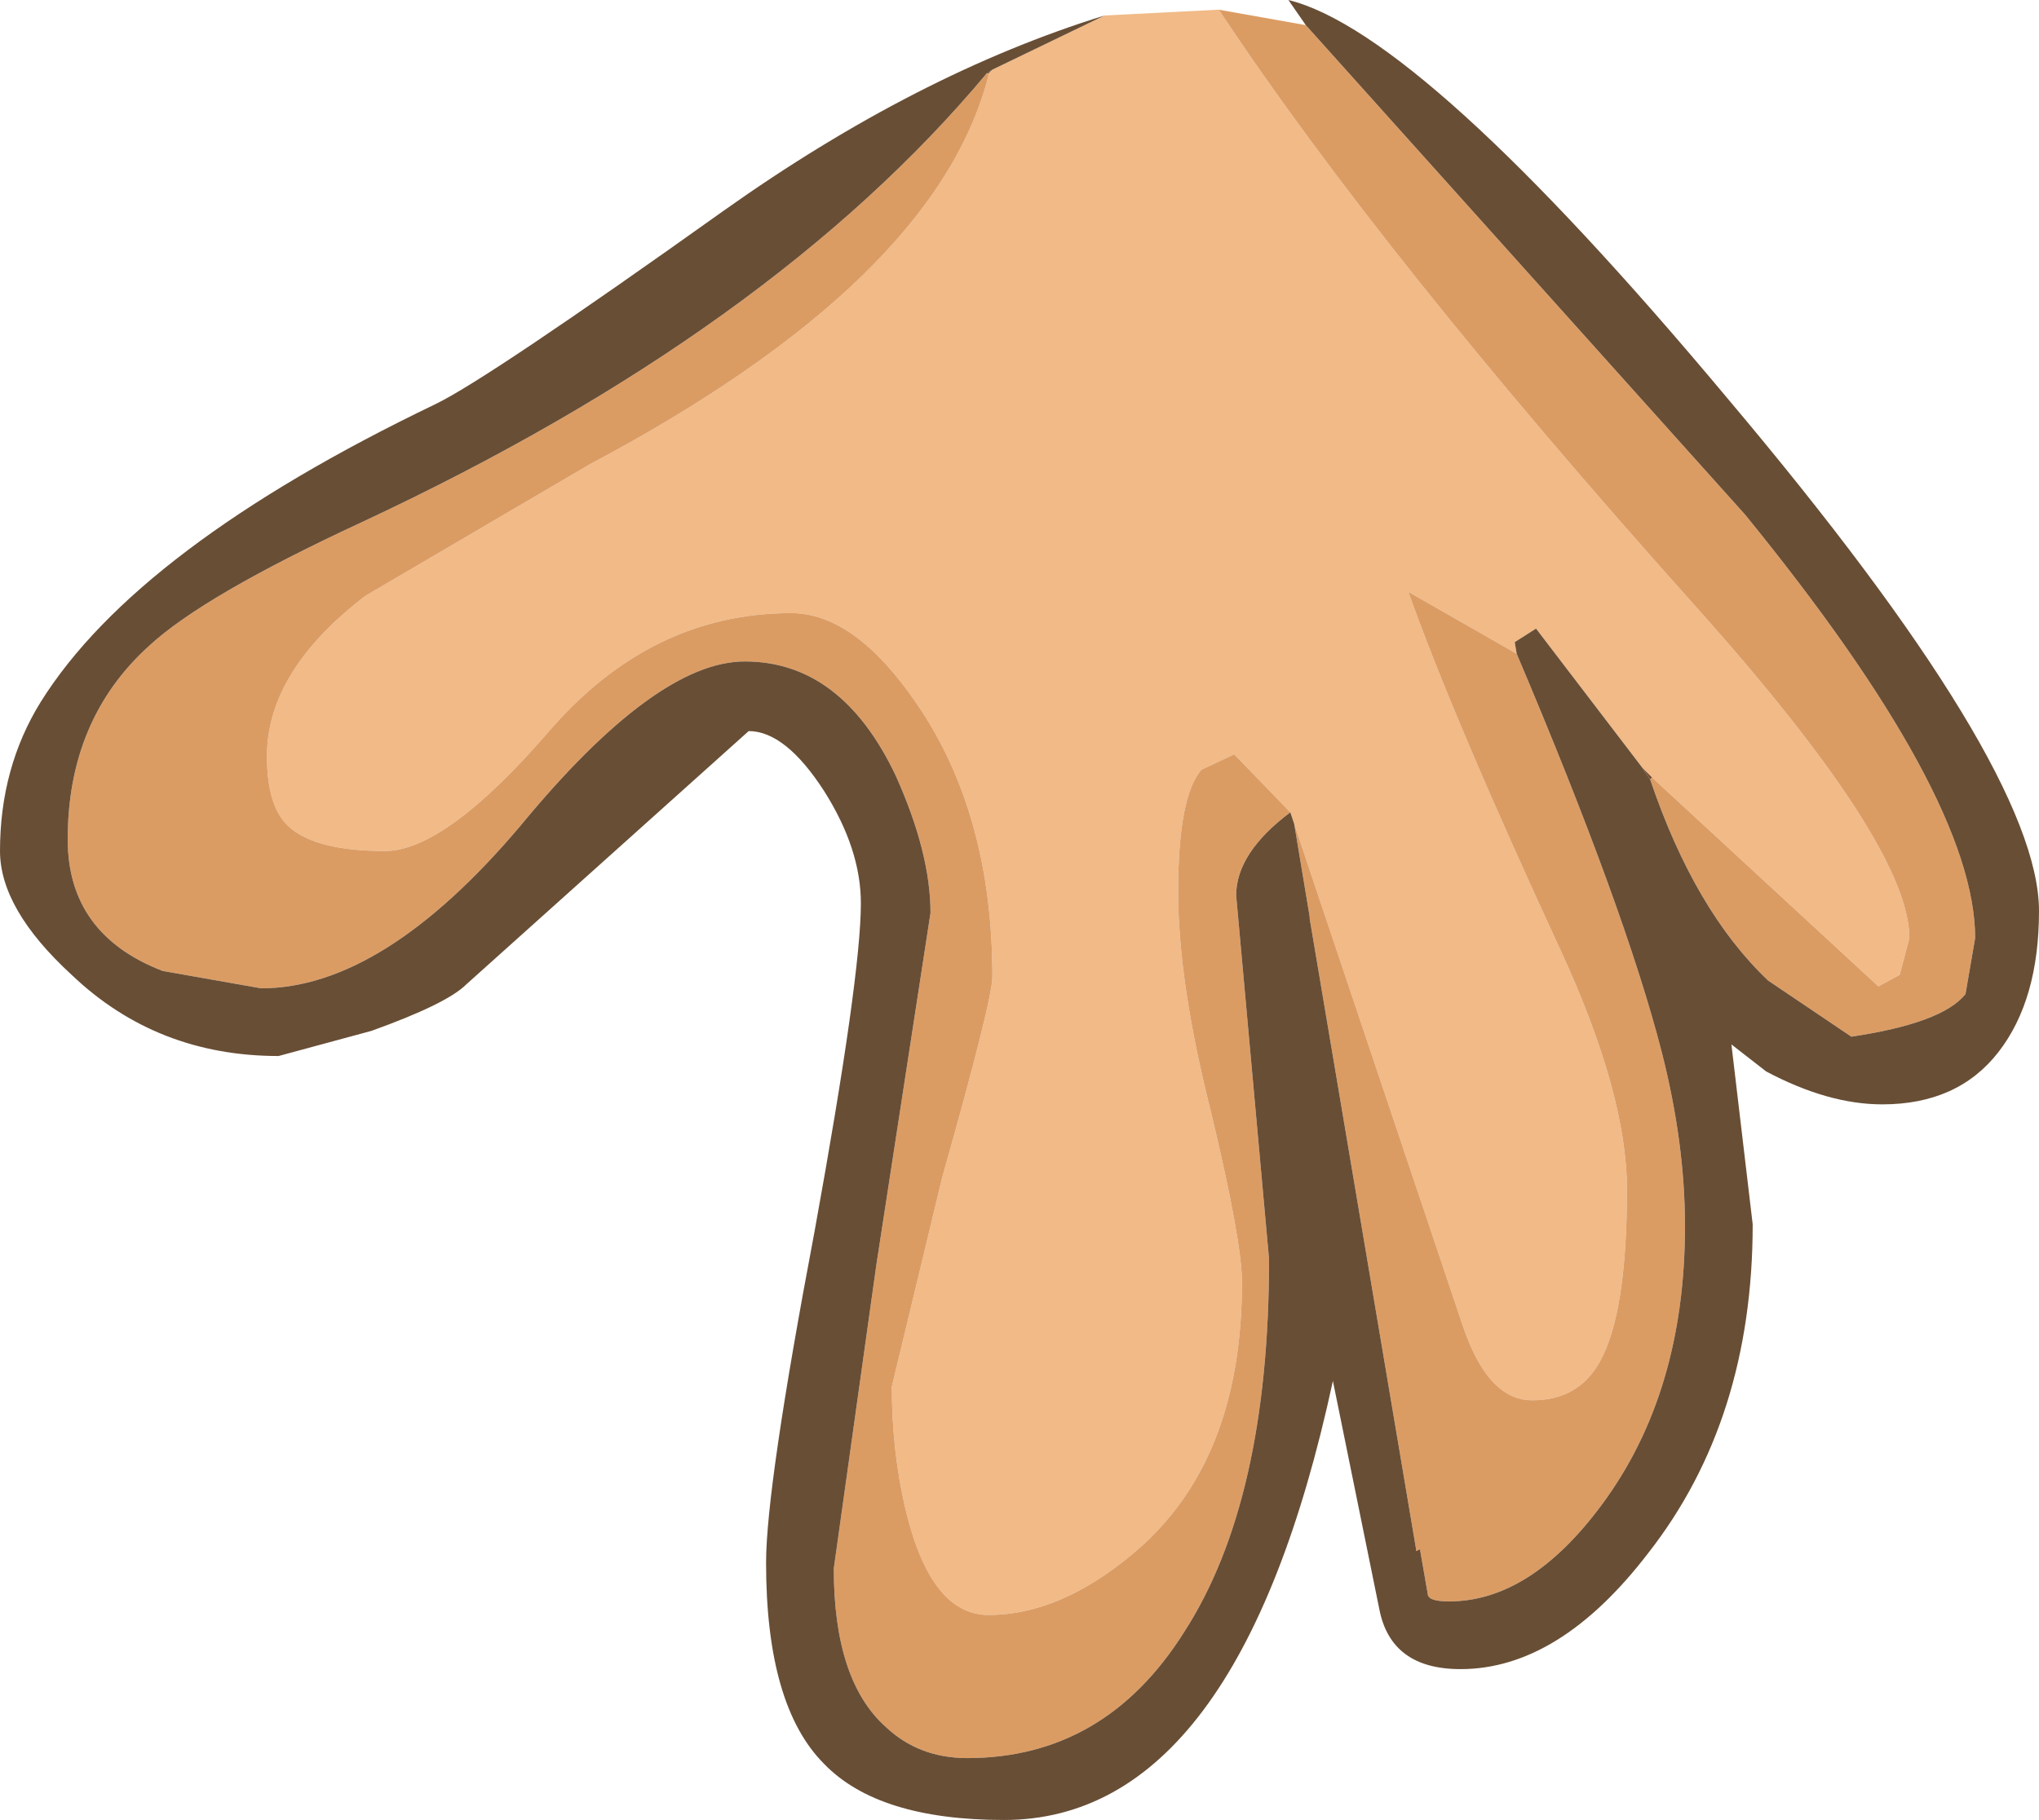 <?xml version="1.0" encoding="UTF-8" standalone="no"?>
<svg xmlns:ffdec="https://www.free-decompiler.com/flash" xmlns:xlink="http://www.w3.org/1999/xlink" ffdec:objectType="shape" height="47.05px" width="52.7px" xmlns="http://www.w3.org/2000/svg">
  <g transform="matrix(1.0, 0.0, 0.0, 1.0, 29.35, 3.55)">
    <path d="M-0.8 -3.15 L2.15 -3.3 Q6.35 3.05 14.45 12.1 20.0 18.3 20.0 20.7 L19.75 21.65 19.2 21.95 13.35 16.55 13.1 16.3 10.35 12.7 9.8 13.05 9.85 13.35 7.05 11.75 Q8.2 15.0 11.0 21.05 12.7 24.75 12.7 27.2 12.7 30.4 12.0 31.65 11.45 32.65 10.25 32.65 9.1 32.65 8.45 30.7 L4.1 17.75 4.0 17.45 2.55 15.95 1.7 16.35 Q1.1 17.05 1.1 19.5 1.1 21.85 1.95 25.2 2.75 28.55 2.75 29.6 2.75 34.25 -0.05 36.6 -1.95 38.2 -3.8 38.2 -5.3 38.2 -5.95 35.45 -6.3 33.95 -6.3 32.3 L-5.0 26.9 Q-3.7 22.3 -3.7 21.7 -3.7 17.5 -5.65 14.65 -7.25 12.3 -8.9 12.3 -12.55 12.3 -15.2 15.4 -17.85 18.45 -19.4 18.45 -21.15 18.45 -21.85 17.85 -22.45 17.35 -22.45 16.0 -22.45 13.8 -19.9 11.85 L-14.1 8.45 Q-5.15 3.7 -3.8 -1.6 L-3.7 -1.75 -0.8 -3.15" fill="#f1ba87" fill-rule="evenodd" stroke="none"/>
    <path d="M13.3 16.6 L13.1 16.3 13.35 16.55 13.3 16.6 M-3.85 -1.65 L-3.7 -1.75 -3.8 -1.65 -3.85 -1.65" fill="#724931" fill-rule="evenodd" stroke="none"/>
    <path d="M7.35 36.5 L7.25 36.55 7.25 36.5 7.35 36.5 M-3.8 -1.6 L-3.85 -1.65 -3.8 -1.65 -3.8 -1.6" fill="#e7964e" fill-rule="evenodd" stroke="none"/>
    <path d="M-3.8 -1.65 L-3.7 -1.75 -3.8 -1.6 -3.8 -1.65" fill="#eaa76a" fill-rule="evenodd" stroke="none"/>
    <path d="M2.15 -3.3 L4.4 -2.9 15.75 9.75 Q21.7 17.05 21.7 20.7 L21.45 22.15 Q20.85 22.9 18.5 23.25 L16.35 21.8 Q14.45 20.0 13.3 16.6 L13.35 16.55 19.2 21.95 19.75 21.65 20.0 20.7 Q20.0 18.3 14.45 12.1 6.35 3.05 2.15 -3.3 M9.85 13.35 Q12.65 19.95 13.6 23.65 14.2 26.0 14.2 28.15 14.2 32.45 12.05 35.35 10.2 37.85 8.1 37.85 7.55 37.85 7.55 37.65 L7.35 36.5 7.25 36.5 4.5 20.2 4.5 20.15 4.1 17.75 8.45 30.7 Q9.1 32.65 10.25 32.65 11.45 32.65 12.0 31.65 12.7 30.4 12.7 27.2 12.7 24.75 11.0 21.05 8.2 15.0 7.05 11.75 L9.85 13.35 M4.0 17.45 Q2.6 18.5 2.6 19.6 L3.45 29.0 Q3.45 35.25 1.25 38.65 -0.8 41.9 -4.35 41.9 -5.6 41.9 -6.45 41.1 -7.8 39.9 -7.8 37.0 L-6.7 29.15 -5.3 20.05 Q-5.3 18.5 -6.2 16.5 -7.6 13.55 -10.1 13.55 -12.4 13.55 -15.9 17.8 -19.45 22.0 -22.6 22.0 L-25.15 21.55 Q-27.6 20.6 -27.6 18.15 -27.6 15.05 -25.5 13.15 -24.1 11.85 -20.0 9.95 -9.4 5.0 -3.85 -1.65 L-3.8 -1.6 Q-5.15 3.7 -14.1 8.45 L-19.9 11.85 Q-22.45 13.8 -22.45 16.0 -22.45 17.35 -21.85 17.85 -21.15 18.45 -19.4 18.45 -17.85 18.45 -15.2 15.4 -12.55 12.3 -8.9 12.3 -7.25 12.3 -5.65 14.65 -3.7 17.5 -3.7 21.7 -3.7 22.3 -5.0 26.9 L-6.3 32.3 Q-6.3 33.95 -5.95 35.45 -5.3 38.2 -3.8 38.2 -1.95 38.2 -0.05 36.6 2.75 34.25 2.75 29.6 2.75 28.55 1.95 25.2 1.1 21.85 1.1 19.5 1.1 17.05 1.7 16.35 L2.55 15.95 4.0 17.45" fill="#db9c64" fill-rule="evenodd" stroke="none"/>
    <path d="M4.4 -2.9 L3.95 -3.55 Q7.4 -2.7 15.3 6.75 23.35 16.3 23.35 20.0 23.35 22.3 22.3 23.65 21.25 25.0 19.3 25.0 17.9 25.0 16.3 24.15 L15.4 23.45 15.95 28.1 Q15.95 33.15 13.25 36.6 10.95 39.6 8.4 39.6 6.6 39.6 6.3 38.05 L5.1 32.15 Q2.65 43.5 -3.4 43.5 -6.65 43.5 -8.05 42.05 -9.55 40.55 -9.55 36.85 -9.55 34.9 -8.3 28.3 -7.1 21.7 -7.1 19.8 -7.1 18.4 -8.05 16.9 -9.05 15.35 -10.0 15.35 L-17.3 21.9 Q-17.8 22.4 -19.75 23.1 L-22.15 23.75 Q-25.3 23.75 -27.5 21.65 -29.35 19.95 -29.35 18.45 -29.35 16.3 -28.3 14.6 -25.8 10.6 -18.1 6.9 -16.75 6.25 -10.65 1.9 -5.65 -1.65 -0.8 -3.15 L-3.7 -1.75 -3.85 -1.65 Q-9.4 5.0 -20.0 9.95 -24.1 11.85 -25.5 13.15 -27.6 15.05 -27.6 18.15 -27.6 20.6 -25.15 21.55 L-22.6 22.0 Q-19.45 22.0 -15.9 17.8 -12.4 13.55 -10.1 13.55 -7.6 13.55 -6.2 16.5 -5.3 18.5 -5.3 20.05 L-6.7 29.15 -7.8 37.0 Q-7.8 39.9 -6.45 41.1 -5.6 41.9 -4.35 41.9 -0.8 41.9 1.25 38.65 3.45 35.25 3.45 29.0 L2.6 19.6 Q2.6 18.5 4.0 17.45 L4.1 17.75 4.5 20.15 4.5 20.2 7.25 36.5 7.25 36.55 7.35 36.5 7.55 37.65 Q7.55 37.85 8.1 37.85 10.2 37.85 12.05 35.35 14.2 32.45 14.2 28.15 14.2 26.0 13.6 23.65 12.65 19.95 9.85 13.35 L9.8 13.05 10.35 12.7 13.1 16.3 13.3 16.6 Q14.45 20.0 16.35 21.8 L18.5 23.25 Q20.85 22.9 21.45 22.15 L21.7 20.7 Q21.7 17.05 15.75 9.75 L4.4 -2.9" fill="#684e35" fill-rule="evenodd" stroke="none"/>
  </g>
</svg>
